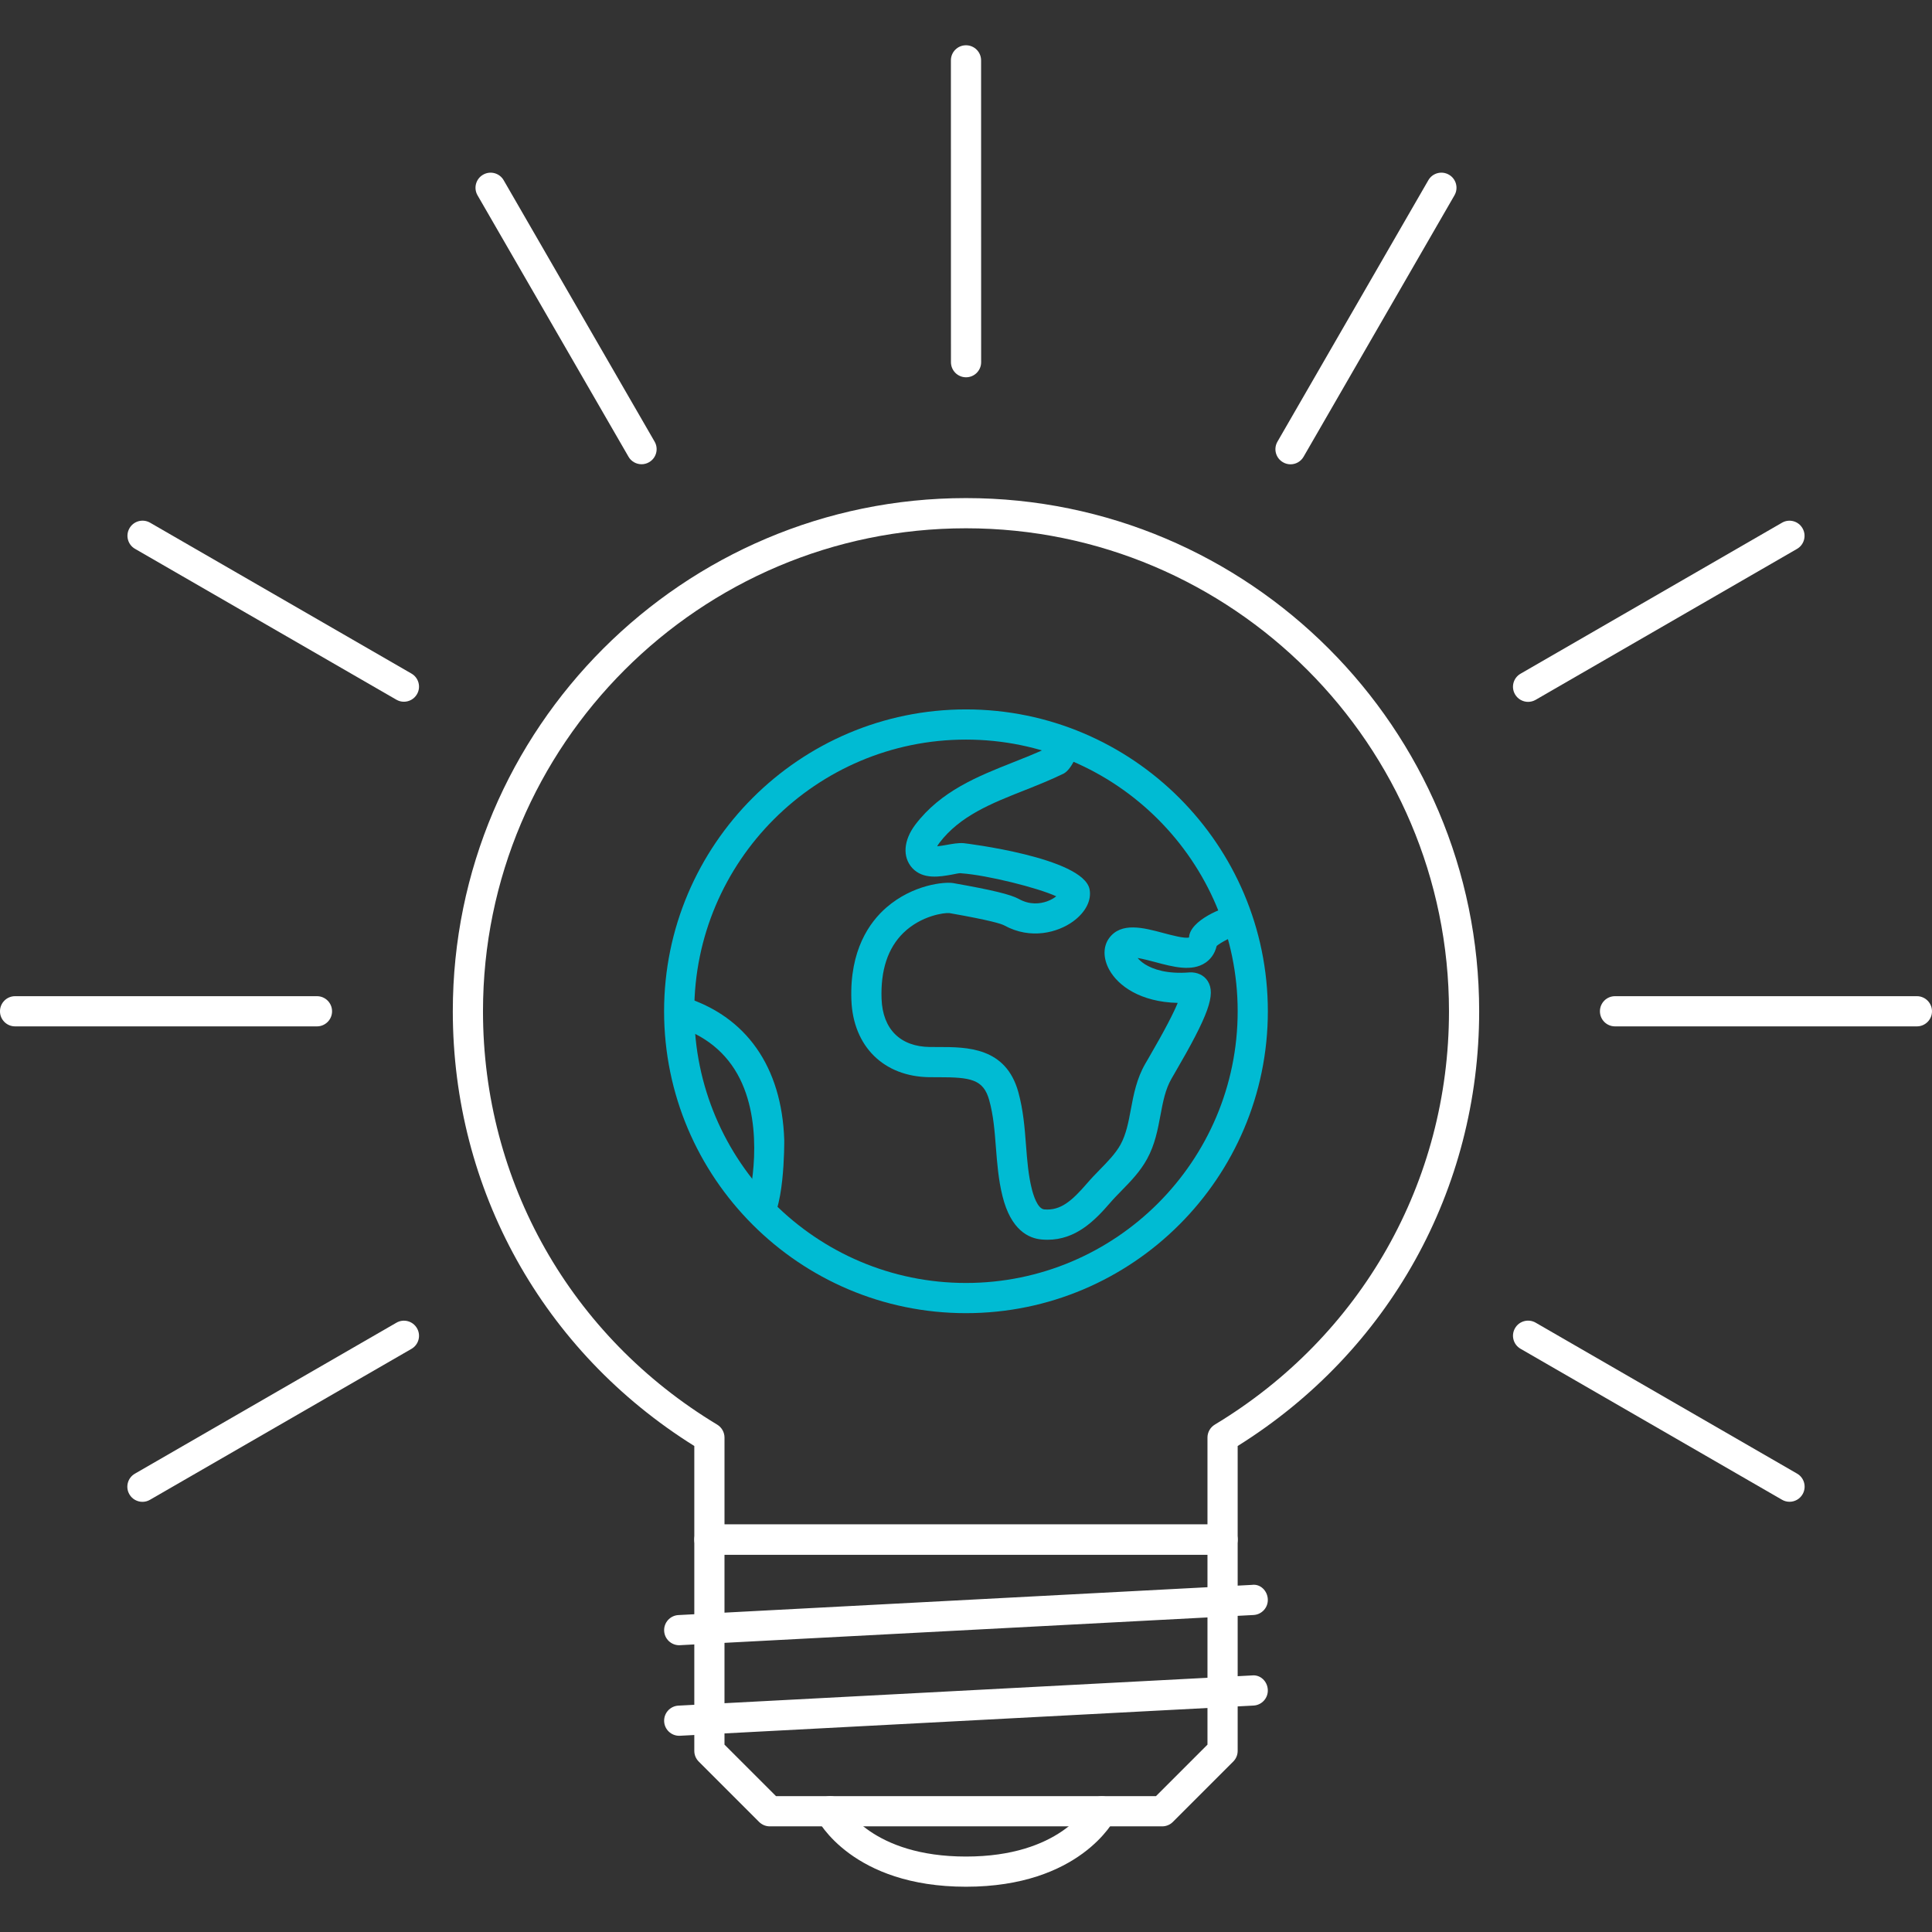 <svg width="148" height="148" viewBox="0 0 148 148" fill="none" xmlns="http://www.w3.org/2000/svg">
<rect x="0" y="0" width="148" height="148" fill="#333333" stroke="none"/>
<g clip-path="url(#clip0)">
<path d="M93.654 116.782H54.343C53.704 116.782 53.187 117.299 53.187 117.938V134.126C53.187 134.433 53.308 134.726 53.525 134.943L58.15 139.568C58.367 139.785 58.661 139.907 58.968 139.907H89.03C89.337 139.907 89.63 139.785 89.847 139.568L94.472 134.943C94.689 134.726 94.811 134.433 94.811 134.126V117.938C94.811 117.299 94.291 116.782 93.654 116.782ZM92.498 133.647L88.551 137.594H59.447L55.499 133.647V119.094H92.498V133.647Z" fill="white"/>
<path d="M95.904 121.409L51.969 123.722C51.333 123.755 50.843 124.3 50.877 124.937C50.908 125.553 51.419 126.032 52.031 126.032C52.051 126.032 52.071 126.032 52.092 126.029L96.026 123.717C96.663 123.683 97.155 123.139 97.119 122.502C97.088 121.865 96.555 121.317 95.904 121.409Z" fill="white"/>
<path d="M95.904 128.346L51.969 130.659C51.333 130.693 50.843 131.237 50.877 131.874C50.908 132.49 51.419 132.969 52.031 132.969C52.051 132.969 52.071 132.969 52.092 132.967L96.026 130.654C96.663 130.62 97.155 130.076 97.119 129.439C97.088 128.803 96.555 128.272 95.904 128.346Z" fill="white"/>
<path d="M73.999 38.156C52.322 38.156 34.687 55.792 34.687 77.469C34.687 91.125 41.59 103.526 53.187 110.77V117.938C53.187 118.577 53.704 119.094 54.343 119.094H93.654C94.291 119.094 94.811 118.577 94.811 117.938V110.77C106.405 103.526 113.311 91.125 113.311 77.469C113.311 55.791 95.674 38.156 73.999 38.156ZM93.058 109.133C92.711 109.343 92.498 109.72 92.498 110.124V116.782H55.5V110.124C55.5 109.72 55.287 109.343 54.94 109.133C43.707 102.362 36.999 90.524 36.999 77.469C36.999 57.067 53.598 40.469 74 40.469C94.4 40.469 110.999 57.067 110.999 77.469C110.999 90.524 104.291 102.362 93.058 109.133Z" fill="white"/>
<path d="M84.928 137.728C84.364 137.439 83.668 137.662 83.375 138.225C83.289 138.387 81.193 142.22 73.999 142.22C66.813 142.22 64.713 138.399 64.623 138.225C64.336 137.66 63.649 137.432 63.076 137.716C62.504 138.003 62.274 138.696 62.558 139.268C62.667 139.482 65.291 144.532 73.999 144.532C82.706 144.532 85.33 139.482 85.439 139.268C85.723 138.701 85.493 138.017 84.928 137.728Z" fill="white"/>
<path d="M24.28 76.312H1.155C0.516 76.312 -0.001 76.83 -0.001 77.469C-0.001 78.108 0.516 78.625 1.155 78.625H24.28C24.919 78.625 25.437 78.108 25.437 77.469C25.437 76.83 24.919 76.312 24.28 76.312Z" fill="white"/>
<path d="M146.843 76.312H123.718C123.076 76.312 122.562 76.83 122.562 77.469C122.562 78.108 123.076 78.625 123.718 78.625H146.843C147.48 78.625 147.999 78.108 147.999 77.469C147.999 76.83 147.48 76.312 146.843 76.312Z" fill="white"/>
<path d="M31.943 101.75C31.625 101.197 30.916 101.003 30.364 101.328L10.333 112.891C9.78 113.209 9.59 113.916 9.911 114.469C10.123 114.84 10.514 115.047 10.911 115.047C11.108 115.047 11.306 114.998 11.489 114.891L31.521 103.329C32.074 103.01 32.264 102.303 31.943 101.75Z" fill="white"/>
<path d="M138.081 40.469C137.764 39.913 137.055 39.723 136.504 40.046L116.482 51.609C115.926 51.927 115.737 52.634 116.057 53.187C116.27 53.558 116.663 53.766 117.06 53.766C117.254 53.766 117.453 53.716 117.638 53.61L137.661 42.047C138.211 41.729 138.401 41.022 138.081 40.469Z" fill="white"/>
<path d="M110.998 13.384C110.442 13.061 109.733 13.253 109.417 13.806L97.859 33.833C97.538 34.387 97.728 35.093 98.284 35.412C98.464 35.518 98.663 35.568 98.862 35.568C99.259 35.568 99.648 35.36 99.86 34.989L111.418 14.963C111.739 14.409 111.549 13.703 110.998 13.384Z" fill="white"/>
<path d="M75.156 4.624C75.156 3.985 74.638 3.468 73.999 3.468C73.36 3.468 72.843 3.985 72.843 4.624L72.847 27.745C72.847 28.384 73.365 28.902 74.004 28.902C74.643 28.902 75.16 28.384 75.16 27.745L75.156 4.624Z" fill="white"/>
<path d="M50.145 33.829L38.583 13.806C38.264 13.251 37.555 13.064 37.004 13.384C36.451 13.703 36.261 14.409 36.582 14.963L48.145 34.985C48.356 35.355 48.747 35.563 49.145 35.563C49.341 35.563 49.54 35.513 49.723 35.407C50.276 35.089 50.466 34.382 50.145 33.829Z" fill="white"/>
<path d="M137.666 112.886L117.639 101.323C117.088 101.003 116.375 101.192 116.058 101.746C115.738 102.299 115.927 103.006 116.483 103.324L136.51 114.887C136.69 114.993 136.889 115.043 137.088 115.043C137.485 115.043 137.874 114.835 138.086 114.465C138.407 113.911 138.217 113.205 137.666 112.886Z" fill="white"/>
<path d="M31.52 51.599L11.498 40.041C10.947 39.723 10.238 39.91 9.92 40.464C9.599 41.017 9.789 41.724 10.342 42.042L30.364 53.6C30.547 53.707 30.746 53.756 30.942 53.756C31.34 53.756 31.73 53.548 31.943 53.178C32.263 52.625 32.074 51.918 31.52 51.599Z" fill="white"/>
<path d="M73.997 54.344C61.247 54.344 50.872 64.719 50.872 77.469C50.872 90.22 61.247 100.594 73.997 100.594C86.749 100.594 97.123 90.219 97.123 77.469C97.123 64.719 86.749 54.344 73.997 54.344ZM73.997 98.281C62.52 98.281 53.184 88.946 53.184 77.469C53.184 65.992 62.52 56.656 73.997 56.656C85.475 56.656 94.811 65.992 94.811 77.469C94.811 88.946 85.475 98.281 73.997 98.281Z" fill="#00BBD3"/>
<path d="M92.336 73.753C92.653 73.541 93.041 73.15 93.204 72.462C93.529 72.191 94.432 71.696 94.979 71.626L94.68 69.331C93.683 69.46 91.144 70.515 91.085 71.813C90.774 71.919 89.69 71.626 89.103 71.47C87.594 71.066 85.887 70.612 84.965 71.863C84.491 72.511 84.496 73.421 84.979 74.295C85.661 75.528 87.373 76.759 90.218 76.827C89.92 77.558 89.274 78.839 87.978 81.068L87.743 81.47C87.07 82.631 86.844 83.83 86.627 84.991C86.447 85.964 86.27 86.885 85.841 87.674C85.462 88.362 84.87 88.967 84.243 89.609C83.913 89.948 83.583 90.286 83.281 90.641C82.088 92.023 81.239 92.748 79.997 92.646C79.473 92.601 79.152 91.528 79.039 91.07C78.773 90.004 78.687 88.902 78.597 87.734C78.498 86.411 78.389 85.043 78.01 83.665C77.057 80.21 74.068 80.207 71.884 80.207L71.236 80.205C68.968 80.18 67.618 78.839 67.532 76.522C67.451 74.325 68.013 72.624 69.203 71.463C70.581 70.122 72.376 69.907 72.724 69.946C75.892 70.501 76.718 70.775 76.925 70.888C78.967 72.012 81.044 71.427 82.201 70.587C83.158 69.889 83.632 68.972 83.465 68.119C82.969 65.684 73.912 64.598 73.823 64.591C73.403 64.56 72.976 64.641 72.518 64.722C72.326 64.756 72.031 64.808 71.791 64.833C71.832 64.754 71.888 64.666 71.958 64.573C73.532 62.5 75.937 61.547 78.484 60.54C79.482 60.143 80.48 59.748 81.492 59.255C82.223 58.846 82.698 57.25 82.72 57.182L80.502 56.527C80.403 56.859 80.263 57.155 80.164 57.327C79.342 57.713 78.488 58.049 77.635 58.388C74.903 59.47 72.08 60.588 70.111 63.18C69.212 64.379 69.12 65.644 69.878 66.489C70.709 67.394 71.992 67.164 72.927 66.997C73.18 66.954 73.499 66.861 73.654 66.9C75.641 67.042 79.5 68.009 80.914 68.661C80.747 68.794 80.507 68.942 80.196 69.052C79.69 69.228 78.908 69.343 78.046 68.865C77.423 68.519 75.994 68.174 73.025 67.65C72.365 67.537 69.944 67.751 67.907 69.515C66.604 70.644 65.08 72.792 65.22 76.608C65.353 80.161 67.704 82.48 71.209 82.518L71.884 82.52C74.359 82.52 75.335 82.674 75.78 84.282C76.103 85.445 76.195 86.644 76.292 87.914C76.388 89.124 76.483 90.375 76.795 91.626C77.436 94.219 78.787 94.865 79.798 94.951C79.952 94.964 80.096 94.971 80.241 94.971C82.409 94.971 83.845 93.525 85.033 92.151C85.304 91.833 85.602 91.531 85.9 91.225C86.609 90.501 87.341 89.751 87.87 88.784C88.479 87.674 88.692 86.526 88.899 85.415C89.089 84.404 89.27 83.446 89.744 82.628L89.974 82.231C92.585 77.755 93.154 76.167 92.517 75.153C92.224 74.69 91.691 74.465 91.14 74.489C89.36 74.636 88.303 74.234 87.73 73.88C87.459 73.711 87.273 73.537 87.147 73.385C87.562 73.453 88.122 73.602 88.506 73.704C89.879 74.072 91.302 74.449 92.336 73.753Z" fill="#00BBD3"/>
<path d="M60.077 87.327C59.894 81.722 57.157 77.828 52.367 76.363L51.69 78.576C54.007 79.282 55.685 80.649 56.676 82.632C58.589 86.464 57.489 91.561 57.206 92.34L58.263 92.796L58.672 93.878C60.127 93.329 60.079 87.387 60.077 87.327Z" fill="#00BBD3"/>
</g>
<defs>
<clipPath id="clip0">
<rect width="148" height="148" fill="white" transform="translate(-0.001)"/>
</clipPath>
</defs>
</svg>
